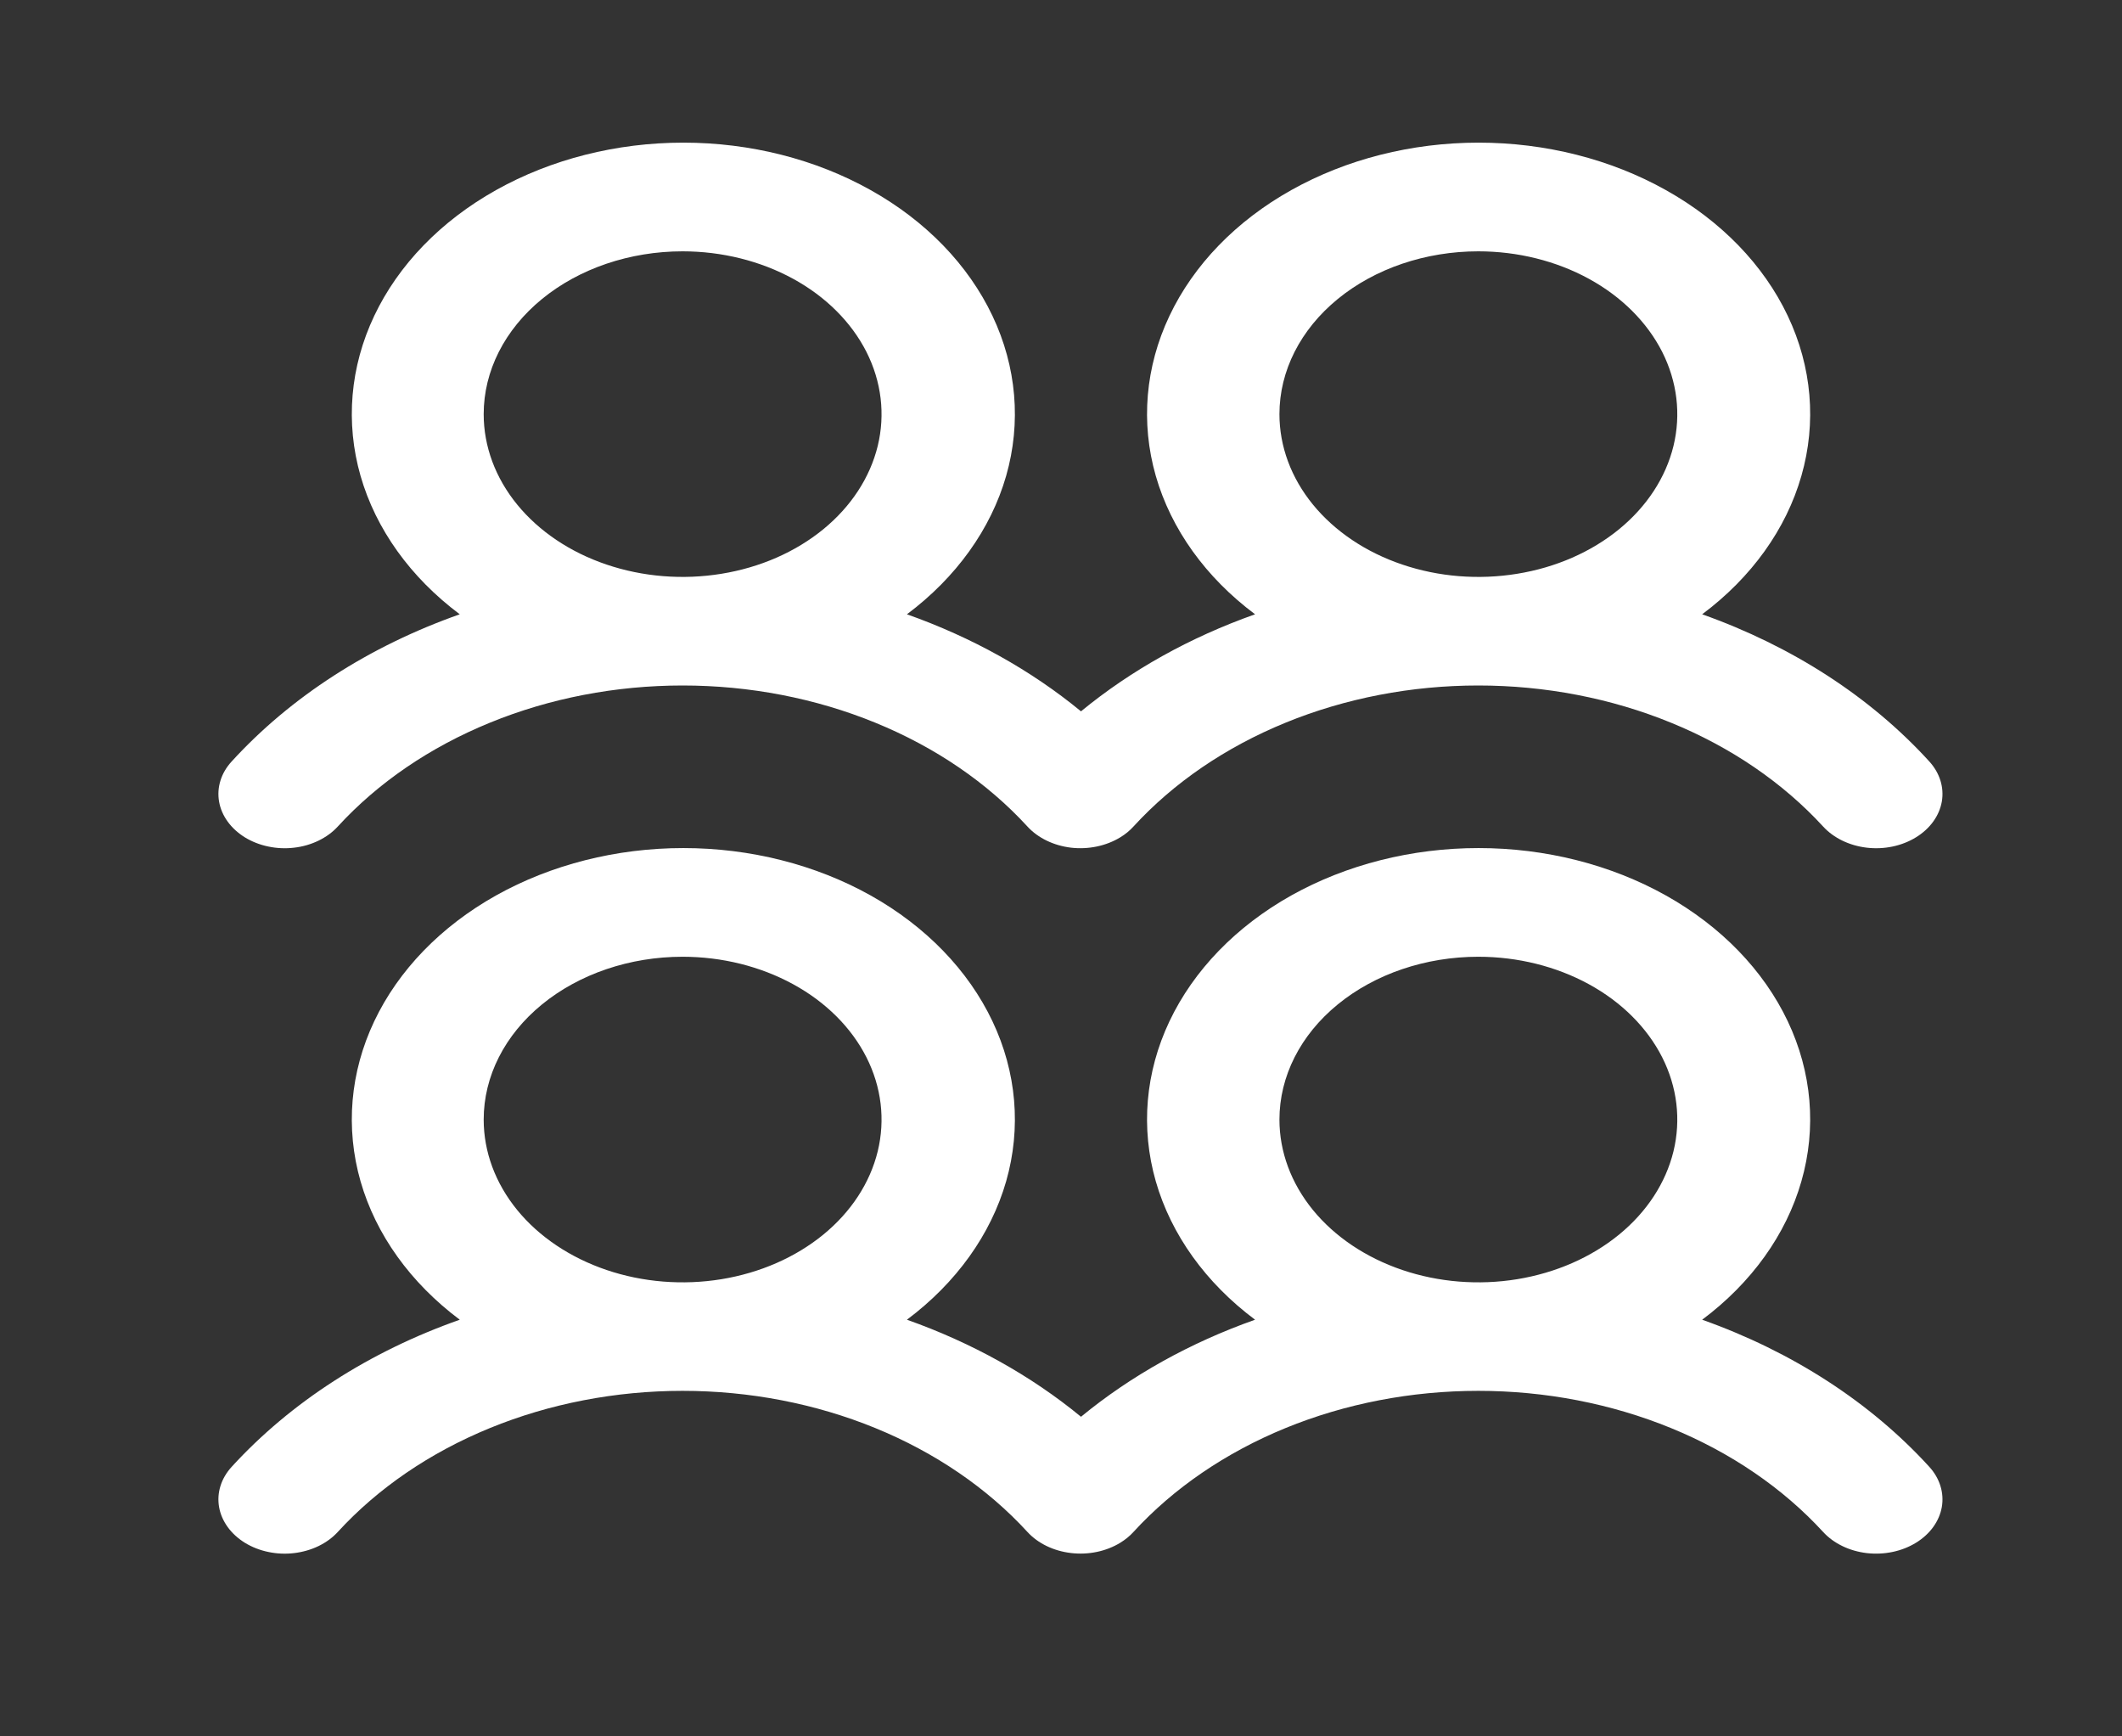 <svg width="33" height="27" viewBox="0 0 33 27" fill="none" xmlns="http://www.w3.org/2000/svg">
<rect x="0" y="0" width="33" height="27" fill="#333333" stroke="none"/>
<path d="M3.809 13.021C3.917 13.087 4.041 13.136 4.172 13.163C4.303 13.191 4.44 13.197 4.574 13.181C4.708 13.166 4.837 13.128 4.953 13.072C5.07 13.015 5.172 12.941 5.253 12.852C5.877 12.171 6.687 11.618 7.618 11.238C8.548 10.857 9.575 10.659 10.615 10.659C11.656 10.659 12.682 10.857 13.613 11.238C14.544 11.618 15.354 12.171 15.978 12.852C16.142 13.031 16.387 13.149 16.657 13.181C16.928 13.212 17.203 13.154 17.422 13.02C17.5 12.973 17.569 12.916 17.627 12.852C18.251 12.171 19.061 11.618 19.991 11.238C20.922 10.857 21.948 10.659 22.989 10.659C24.03 10.659 25.056 10.857 25.987 11.238C26.918 11.618 27.727 12.171 28.352 12.852C28.516 13.031 28.76 13.149 29.031 13.181C29.302 13.213 29.577 13.155 29.796 13.02C30.015 12.886 30.159 12.686 30.198 12.464C30.236 12.243 30.166 12.018 30.002 11.839C29.089 10.837 27.872 10.049 26.471 9.552C27.239 8.978 27.777 8.228 28.014 7.4C28.252 6.572 28.178 5.704 27.802 4.911C27.426 4.118 26.765 3.436 25.907 2.956C25.049 2.475 24.034 2.218 22.994 2.218C21.954 2.218 20.939 2.475 20.081 2.956C19.223 3.436 18.563 4.118 18.187 4.911C17.811 5.704 17.737 6.572 17.974 7.4C18.212 8.228 18.75 8.978 19.518 9.552C18.506 9.91 17.588 10.422 16.811 11.061C16.034 10.422 15.115 9.91 14.104 9.552C14.871 8.978 15.409 8.228 15.647 7.4C15.884 6.572 15.81 5.704 15.434 4.911C15.058 4.118 14.398 3.436 13.54 2.956C12.682 2.475 11.667 2.218 10.627 2.218C9.587 2.218 8.572 2.475 7.714 2.956C6.856 3.436 6.196 4.118 5.82 4.911C5.444 5.704 5.37 6.572 5.607 7.4C5.845 8.228 6.383 8.978 7.15 9.552C5.744 10.047 4.52 10.836 3.603 11.84C3.522 11.928 3.462 12.029 3.429 12.136C3.395 12.244 3.388 12.356 3.407 12.465C3.426 12.575 3.472 12.681 3.541 12.776C3.61 12.871 3.701 12.954 3.809 13.021ZM22.99 3.908C23.602 3.908 24.2 4.057 24.709 4.335C25.218 4.613 25.614 5.009 25.849 5.471C26.083 5.934 26.144 6.443 26.025 6.934C25.905 7.425 25.611 7.876 25.178 8.23C24.745 8.584 24.194 8.825 23.594 8.922C22.994 9.02 22.372 8.97 21.806 8.778C21.241 8.587 20.758 8.262 20.418 7.846C20.078 7.43 19.897 6.94 19.897 6.44C19.897 5.768 20.223 5.125 20.803 4.65C21.383 4.175 22.17 3.908 22.99 3.908ZM10.615 3.908C11.227 3.908 11.825 4.057 12.334 4.335C12.843 4.613 13.239 5.009 13.474 5.471C13.708 5.934 13.769 6.443 13.65 6.934C13.53 7.425 13.236 7.876 12.803 8.23C12.37 8.584 11.819 8.825 11.219 8.922C10.619 9.02 9.997 8.97 9.431 8.778C8.866 8.587 8.383 8.262 8.043 7.846C7.703 7.43 7.522 6.94 7.522 6.44C7.522 5.768 7.848 5.125 8.428 4.65C9.008 4.175 9.795 3.908 10.615 3.908ZM26.471 20.521C27.239 19.947 27.777 19.197 28.014 18.369C28.252 17.541 28.178 16.673 27.802 15.88C27.426 15.087 26.765 14.405 25.907 13.924C25.049 13.444 24.034 13.187 22.994 13.187C21.954 13.187 20.939 13.444 20.081 13.924C19.223 14.405 18.563 15.087 18.187 15.88C17.811 16.673 17.737 17.541 17.974 18.369C18.212 19.197 18.75 19.947 19.518 20.521C18.506 20.879 17.588 21.391 16.811 22.03C16.034 21.391 15.115 20.879 14.104 20.521C14.871 19.947 15.409 19.197 15.647 18.369C15.884 17.541 15.81 16.673 15.434 15.88C15.058 15.087 14.398 14.405 13.54 13.924C12.682 13.444 11.667 13.187 10.627 13.187C9.587 13.187 8.572 13.444 7.714 13.924C6.856 14.405 6.196 15.087 5.82 15.88C5.444 16.673 5.37 17.541 5.607 18.369C5.845 19.197 6.383 19.947 7.15 20.521C5.744 21.016 4.52 21.805 3.603 22.808C3.522 22.897 3.462 22.998 3.429 23.105C3.395 23.213 3.388 23.324 3.407 23.434C3.426 23.544 3.472 23.649 3.541 23.745C3.61 23.84 3.701 23.923 3.809 23.99C3.917 24.056 4.041 24.105 4.172 24.132C4.303 24.16 4.44 24.166 4.574 24.15C4.708 24.134 4.837 24.097 4.953 24.041C5.07 23.984 5.172 23.91 5.253 23.821C5.877 23.14 6.687 22.587 7.618 22.206C8.548 21.825 9.575 21.627 10.615 21.627C11.656 21.627 12.682 21.825 13.613 22.206C14.544 22.587 15.354 23.14 15.978 23.821C16.142 24 16.387 24.118 16.657 24.149C16.928 24.181 17.203 24.123 17.422 23.989C17.5 23.941 17.569 23.885 17.627 23.821C18.251 23.14 19.061 22.587 19.991 22.206C20.922 21.825 21.948 21.627 22.989 21.627C24.03 21.627 25.056 21.825 25.987 22.206C26.918 22.587 27.727 23.14 28.352 23.821C28.516 24 28.76 24.118 29.031 24.15C29.302 24.181 29.577 24.124 29.796 23.989C30.015 23.855 30.159 23.655 30.198 23.433C30.236 23.212 30.166 22.986 30.002 22.807C29.089 21.806 27.872 21.018 26.471 20.521ZM10.615 14.877C11.227 14.877 11.825 15.026 12.334 15.304C12.843 15.582 13.239 15.977 13.474 16.44C13.708 16.902 13.769 17.411 13.65 17.902C13.53 18.393 13.236 18.844 12.803 19.198C12.37 19.552 11.819 19.793 11.219 19.891C10.619 19.989 9.997 19.939 9.431 19.747C8.866 19.555 8.383 19.231 8.043 18.815C7.703 18.398 7.522 17.909 7.522 17.409C7.522 16.737 7.848 16.093 8.428 15.619C9.008 15.144 9.795 14.877 10.615 14.877ZM22.99 14.877C23.602 14.877 24.2 15.026 24.709 15.304C25.218 15.582 25.614 15.977 25.849 16.44C26.083 16.902 26.144 17.411 26.025 17.902C25.905 18.393 25.611 18.844 25.178 19.198C24.745 19.552 24.194 19.793 23.594 19.891C22.994 19.989 22.372 19.939 21.806 19.747C21.241 19.555 20.758 19.231 20.418 18.815C20.078 18.398 19.897 17.909 19.897 17.409C19.897 16.737 20.223 16.093 20.803 15.619C21.383 15.144 22.17 14.877 22.99 14.877Z" fill="white"/>
</svg>
